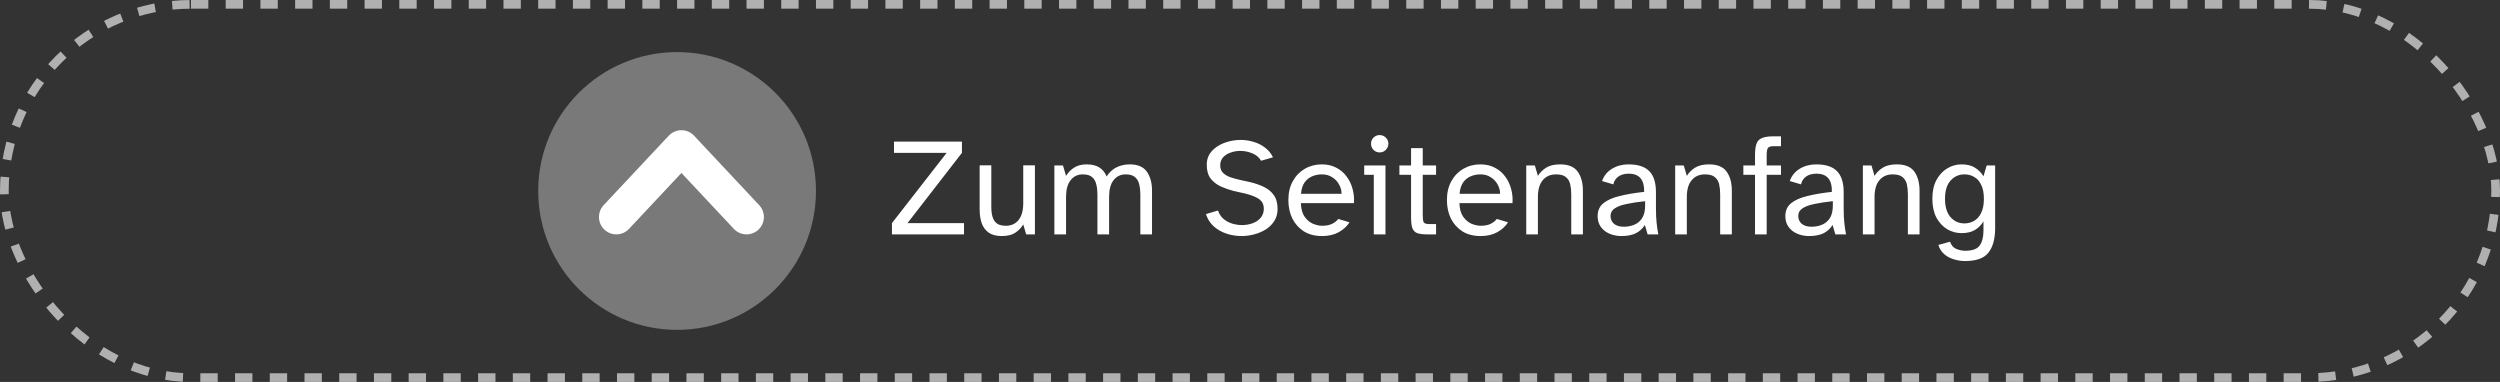 <svg width="288" height="44" viewBox="0 0 288 44" fill="none" xmlns="http://www.w3.org/2000/svg">
<rect x="0" y="0" width="288" height="44" fill="#333333" stroke="none"/>
<rect x="0.5" y="0.5" width="287" height="43" rx="21.5" stroke="#B0B0B0" stroke-dasharray="2 2"/>
<circle cx="78" cy="22" r="16" fill="#797979"/>
<path d="M71 25L78.5 17L86 25" stroke="white" stroke-width="4" stroke-linecap="round" stroke-linejoin="round"/>
<path d="M102.751 27V25.704L109.055 17.608H102.991V16.312H110.815V17.608L104.543 25.704H111.055V27H102.751ZM115.398 27.192C114.779 27.192 114.283 27.064 113.91 26.808C113.536 26.541 113.264 26.179 113.094 25.72C112.934 25.251 112.854 24.717 112.854 24.12V19.048H114.198V23.8C114.198 24.387 114.267 24.84 114.406 25.16C114.544 25.48 114.736 25.704 114.982 25.832C115.238 25.949 115.531 26.008 115.862 26.008C116.491 26.008 116.982 25.789 117.334 25.352C117.696 24.904 117.878 24.259 117.878 23.416V19.048H119.222V27H118.214L117.878 25.848C117.654 26.232 117.35 26.552 116.966 26.808C116.582 27.064 116.059 27.192 115.398 27.192ZM121.464 27V19.064H122.456L122.808 20.264C123.032 19.891 123.336 19.576 123.72 19.32C124.114 19.064 124.605 18.936 125.192 18.936C125.8 18.936 126.29 19.059 126.664 19.304C127.037 19.549 127.309 19.891 127.48 20.328C127.8 19.837 128.184 19.485 128.632 19.272C129.09 19.048 129.597 18.936 130.152 18.936C131.069 18.936 131.725 19.219 132.12 19.784C132.514 20.339 132.712 21.069 132.712 21.976V27H131.368V22.376C131.368 21.971 131.325 21.597 131.24 21.256C131.165 20.904 131.005 20.621 130.76 20.408C130.525 20.195 130.162 20.088 129.672 20.088C129.096 20.088 128.632 20.312 128.28 20.76C127.938 21.197 127.768 21.843 127.768 22.696V27H126.424V22.376C126.424 21.971 126.381 21.597 126.296 21.256C126.221 20.904 126.061 20.621 125.816 20.408C125.581 20.195 125.218 20.088 124.728 20.088C124.152 20.088 123.688 20.312 123.336 20.76C122.984 21.197 122.808 21.843 122.808 22.696V27H121.464ZM143.017 27.192C142.431 27.192 141.86 27.101 141.305 26.92C140.751 26.739 140.26 26.461 139.833 26.088C139.417 25.715 139.113 25.24 138.921 24.664L140.313 24.248C140.441 24.632 140.649 24.952 140.937 25.208C141.225 25.453 141.556 25.635 141.929 25.752C142.313 25.869 142.697 25.928 143.081 25.928C143.508 25.928 143.913 25.859 144.297 25.72C144.681 25.581 144.991 25.373 145.225 25.096C145.471 24.808 145.593 24.451 145.593 24.024C145.593 23.587 145.433 23.24 145.113 22.984C144.793 22.728 144.239 22.499 143.449 22.296L142.089 21.992C141.599 21.864 141.113 21.693 140.633 21.48C140.164 21.267 139.775 20.963 139.465 20.568C139.167 20.173 139.017 19.645 139.017 18.984C139.017 18.376 139.204 17.859 139.577 17.432C139.961 17.005 140.452 16.68 141.049 16.456C141.657 16.232 142.287 16.12 142.937 16.12C143.439 16.12 143.929 16.195 144.409 16.344C144.9 16.483 145.337 16.701 145.721 17C146.116 17.288 146.425 17.661 146.649 18.12L145.273 18.52C145.071 18.147 144.74 17.864 144.281 17.672C143.833 17.48 143.364 17.384 142.873 17.384C142.489 17.384 142.121 17.448 141.769 17.576C141.417 17.693 141.129 17.875 140.905 18.12C140.681 18.365 140.569 18.675 140.569 19.048C140.569 19.4 140.671 19.683 140.873 19.896C141.087 20.109 141.364 20.28 141.705 20.408C142.057 20.525 142.441 20.632 142.857 20.728L144.025 20.984C144.569 21.112 145.081 21.288 145.561 21.512C146.041 21.736 146.431 22.051 146.729 22.456C147.028 22.861 147.177 23.405 147.177 24.088C147.177 24.579 147.06 25.021 146.825 25.416C146.591 25.8 146.276 26.125 145.881 26.392C145.487 26.648 145.039 26.845 144.537 26.984C144.047 27.123 143.54 27.192 143.017 27.192ZM152.309 27.192C151.477 27.192 150.773 27.011 150.197 26.648C149.621 26.275 149.178 25.779 148.868 25.16C148.57 24.531 148.421 23.827 148.421 23.048C148.421 22.205 148.591 21.48 148.933 20.872C149.274 20.253 149.733 19.779 150.309 19.448C150.895 19.107 151.551 18.936 152.277 18.936C152.906 18.936 153.461 19.064 153.941 19.32C154.421 19.565 154.815 19.901 155.125 20.328C155.445 20.744 155.674 21.219 155.812 21.752C155.962 22.285 156.015 22.835 155.973 23.4H149.861C149.882 24.061 150.026 24.584 150.293 24.968C150.57 25.352 150.895 25.624 151.269 25.784C151.642 25.933 151.989 26.008 152.309 26.008C152.757 26.008 153.13 25.939 153.429 25.8C153.738 25.651 153.983 25.459 154.165 25.224L155.461 25.608C155.173 26.067 154.762 26.445 154.229 26.744C153.695 27.043 153.055 27.192 152.309 27.192ZM149.877 22.328H154.549C154.549 21.955 154.453 21.597 154.261 21.256C154.079 20.915 153.818 20.637 153.477 20.424C153.146 20.2 152.746 20.088 152.277 20.088C151.882 20.088 151.509 20.163 151.157 20.312C150.805 20.461 150.511 20.701 150.277 21.032C150.053 21.363 149.919 21.795 149.877 22.328ZM158.934 17.56C158.667 17.56 158.432 17.464 158.23 17.272C158.038 17.069 157.942 16.829 157.942 16.552C157.942 16.275 158.038 16.04 158.23 15.848C158.432 15.656 158.667 15.56 158.934 15.56C159.211 15.56 159.446 15.656 159.638 15.848C159.84 16.04 159.942 16.275 159.942 16.552C159.942 16.829 159.84 17.069 159.638 17.272C159.446 17.464 159.211 17.56 158.934 17.56ZM158.262 27V20.136H157.158V19.064H159.606V27H158.262ZM164.427 27C163.925 27 163.536 26.952 163.259 26.856C162.992 26.749 162.805 26.552 162.699 26.264C162.603 25.976 162.555 25.56 162.555 25.016V20.136H161.211V19.064H162.555V17.064H163.899V19.064H165.435V20.136H163.899V24.792C163.899 25.197 163.936 25.469 164.011 25.608C164.096 25.747 164.331 25.816 164.715 25.816H165.435V27H164.427ZM170.574 27.192C169.742 27.192 169.038 27.011 168.462 26.648C167.886 26.275 167.443 25.779 167.134 25.16C166.835 24.531 166.686 23.827 166.686 23.048C166.686 22.205 166.857 21.48 167.198 20.872C167.539 20.253 167.998 19.779 168.574 19.448C169.161 19.107 169.817 18.936 170.542 18.936C171.171 18.936 171.726 19.064 172.206 19.32C172.686 19.565 173.081 19.901 173.39 20.328C173.71 20.744 173.939 21.219 174.078 21.752C174.227 22.285 174.281 22.835 174.238 23.4H168.126C168.147 24.061 168.291 24.584 168.558 24.968C168.835 25.352 169.161 25.624 169.534 25.784C169.907 25.933 170.254 26.008 170.574 26.008C171.022 26.008 171.395 25.939 171.694 25.8C172.003 25.651 172.249 25.459 172.43 25.224L173.726 25.608C173.438 26.067 173.027 26.445 172.494 26.744C171.961 27.043 171.321 27.192 170.574 27.192ZM168.142 22.328H172.814C172.814 21.955 172.718 21.597 172.526 21.256C172.345 20.915 172.083 20.637 171.742 20.424C171.411 20.2 171.011 20.088 170.542 20.088C170.147 20.088 169.774 20.163 169.422 20.312C169.07 20.461 168.777 20.701 168.542 21.032C168.318 21.363 168.185 21.795 168.142 22.328ZM175.823 27V19.064H176.815L177.167 20.264C177.391 19.891 177.706 19.576 178.111 19.32C178.516 19.064 179.055 18.936 179.727 18.936C180.687 18.936 181.364 19.219 181.759 19.784C182.154 20.339 182.351 21.069 182.351 21.976V27H181.007V22.376C181.007 21.971 180.97 21.597 180.895 21.256C180.82 20.904 180.655 20.621 180.399 20.408C180.154 20.195 179.775 20.088 179.263 20.088C178.612 20.088 178.1 20.312 177.727 20.76C177.354 21.197 177.167 21.843 177.167 22.696V27H175.823ZM186.782 27.192C186.28 27.192 185.822 27.101 185.406 26.92C184.99 26.739 184.659 26.477 184.414 26.136C184.168 25.795 184.046 25.384 184.046 24.904C184.046 24.275 184.264 23.779 184.702 23.416C185.15 23.053 185.774 22.776 186.574 22.584C187.384 22.381 188.328 22.221 189.406 22.104C189.427 21.432 189.294 20.915 189.006 20.552C188.718 20.189 188.254 20.008 187.614 20.008C187.134 20.008 186.739 20.12 186.43 20.344C186.131 20.557 185.939 20.856 185.854 21.24L184.558 20.856C184.771 20.248 185.15 19.779 185.694 19.448C186.248 19.107 186.883 18.936 187.598 18.936C188.696 18.936 189.496 19.197 189.998 19.72C190.51 20.232 190.766 21.043 190.766 22.152V24.008C190.766 24.669 190.792 25.24 190.846 25.72C190.899 26.2 190.963 26.627 191.038 27H189.806L189.486 25.912C189.251 26.307 188.915 26.621 188.478 26.856C188.04 27.08 187.475 27.192 186.782 27.192ZM187.07 26.12C187.486 26.12 187.88 26.045 188.254 25.896C188.627 25.747 188.931 25.496 189.166 25.144C189.4 24.781 189.518 24.291 189.518 23.672V23.176C188.707 23.261 188.003 23.368 187.406 23.496C186.808 23.613 186.344 23.784 186.014 24.008C185.694 24.221 185.534 24.509 185.534 24.872C185.534 25.245 185.667 25.549 185.934 25.784C186.211 26.008 186.59 26.12 187.07 26.12ZM192.979 27V19.064H193.971L194.323 20.264C194.547 19.891 194.862 19.576 195.267 19.32C195.673 19.064 196.211 18.936 196.883 18.936C197.843 18.936 198.521 19.219 198.915 19.784C199.31 20.339 199.507 21.069 199.507 21.976V27H198.163V22.376C198.163 21.971 198.126 21.597 198.051 21.256C197.977 20.904 197.811 20.621 197.555 20.408C197.31 20.195 196.931 20.088 196.419 20.088C195.769 20.088 195.257 20.312 194.883 20.76C194.51 21.197 194.323 21.843 194.323 22.696V27H192.979ZM202.178 27V20.136H200.834V19.064H202.178V17.88C202.178 17.336 202.231 16.904 202.338 16.584C202.444 16.264 202.652 16.04 202.962 15.912C203.271 15.773 203.719 15.704 204.306 15.704H205.17V16.84H204.338C203.996 16.84 203.772 16.909 203.666 17.048C203.57 17.187 203.522 17.459 203.522 17.864V19.064H205.17V20.136H203.522V27H202.178ZM208.407 27.192C207.905 27.192 207.447 27.101 207.031 26.92C206.615 26.739 206.284 26.477 206.039 26.136C205.793 25.795 205.671 25.384 205.671 24.904C205.671 24.275 205.889 23.779 206.327 23.416C206.775 23.053 207.399 22.776 208.199 22.584C209.009 22.381 209.953 22.221 211.031 22.104C211.052 21.432 210.919 20.915 210.631 20.552C210.343 20.189 209.879 20.008 209.239 20.008C208.759 20.008 208.364 20.12 208.055 20.344C207.756 20.557 207.564 20.856 207.479 21.24L206.183 20.856C206.396 20.248 206.775 19.779 207.319 19.448C207.873 19.107 208.508 18.936 209.223 18.936C210.321 18.936 211.121 19.197 211.623 19.72C212.135 20.232 212.391 21.043 212.391 22.152V24.008C212.391 24.669 212.417 25.24 212.471 25.72C212.524 26.2 212.588 26.627 212.663 27H211.431L211.111 25.912C210.876 26.307 210.54 26.621 210.103 26.856C209.665 27.08 209.1 27.192 208.407 27.192ZM208.695 26.12C209.111 26.12 209.505 26.045 209.879 25.896C210.252 25.747 210.556 25.496 210.791 25.144C211.025 24.781 211.143 24.291 211.143 23.672V23.176C210.332 23.261 209.628 23.368 209.031 23.496C208.433 23.613 207.969 23.784 207.639 24.008C207.319 24.221 207.159 24.509 207.159 24.872C207.159 25.245 207.292 25.549 207.559 25.784C207.836 26.008 208.215 26.12 208.695 26.12ZM214.604 27V19.064H215.596L215.948 20.264C216.172 19.891 216.487 19.576 216.892 19.32C217.298 19.064 217.836 18.936 218.508 18.936C219.468 18.936 220.146 19.219 220.54 19.784C220.935 20.339 221.132 21.069 221.132 21.976V27H219.788V22.376C219.788 21.971 219.751 21.597 219.676 21.256C219.602 20.904 219.436 20.621 219.18 20.408C218.935 20.195 218.556 20.088 218.044 20.088C217.394 20.088 216.882 20.312 216.508 20.76C216.135 21.197 215.948 21.843 215.948 22.696V27H214.604ZM226.384 30.072C225.957 30.072 225.531 30.008 225.104 29.88C224.688 29.763 224.315 29.565 223.984 29.288C223.664 29.011 223.435 28.653 223.296 28.216L224.64 27.848C224.789 28.264 225.035 28.541 225.376 28.68C225.717 28.819 226.053 28.888 226.384 28.888C227.205 28.888 227.76 28.691 228.048 28.296C228.347 27.901 228.496 27.32 228.496 26.552V25.496C228.251 25.912 227.925 26.243 227.52 26.488C227.115 26.733 226.597 26.856 225.968 26.856C225.381 26.856 224.832 26.707 224.32 26.408C223.808 26.099 223.392 25.651 223.072 25.064C222.763 24.467 222.608 23.747 222.608 22.904C222.608 22.051 222.763 21.331 223.072 20.744C223.392 20.157 223.808 19.709 224.32 19.4C224.832 19.091 225.381 18.936 225.968 18.936C226.597 18.936 227.115 19.064 227.52 19.32C227.925 19.565 228.251 19.896 228.496 20.312L228.864 19.064H229.84V26.248C229.84 27.507 229.584 28.456 229.072 29.096C228.571 29.747 227.675 30.072 226.384 30.072ZM226.304 25.736C226.709 25.736 227.077 25.64 227.408 25.448C227.749 25.256 228.021 24.952 228.224 24.536C228.437 24.12 228.544 23.576 228.544 22.904C228.544 22.232 228.437 21.688 228.224 21.272C228.021 20.856 227.749 20.557 227.408 20.376C227.077 20.184 226.709 20.088 226.304 20.088C225.653 20.088 225.115 20.333 224.688 20.824C224.272 21.304 224.064 21.997 224.064 22.904C224.064 23.811 224.272 24.509 224.688 25C225.115 25.491 225.653 25.736 226.304 25.736Z" fill="white"/>
</svg>
